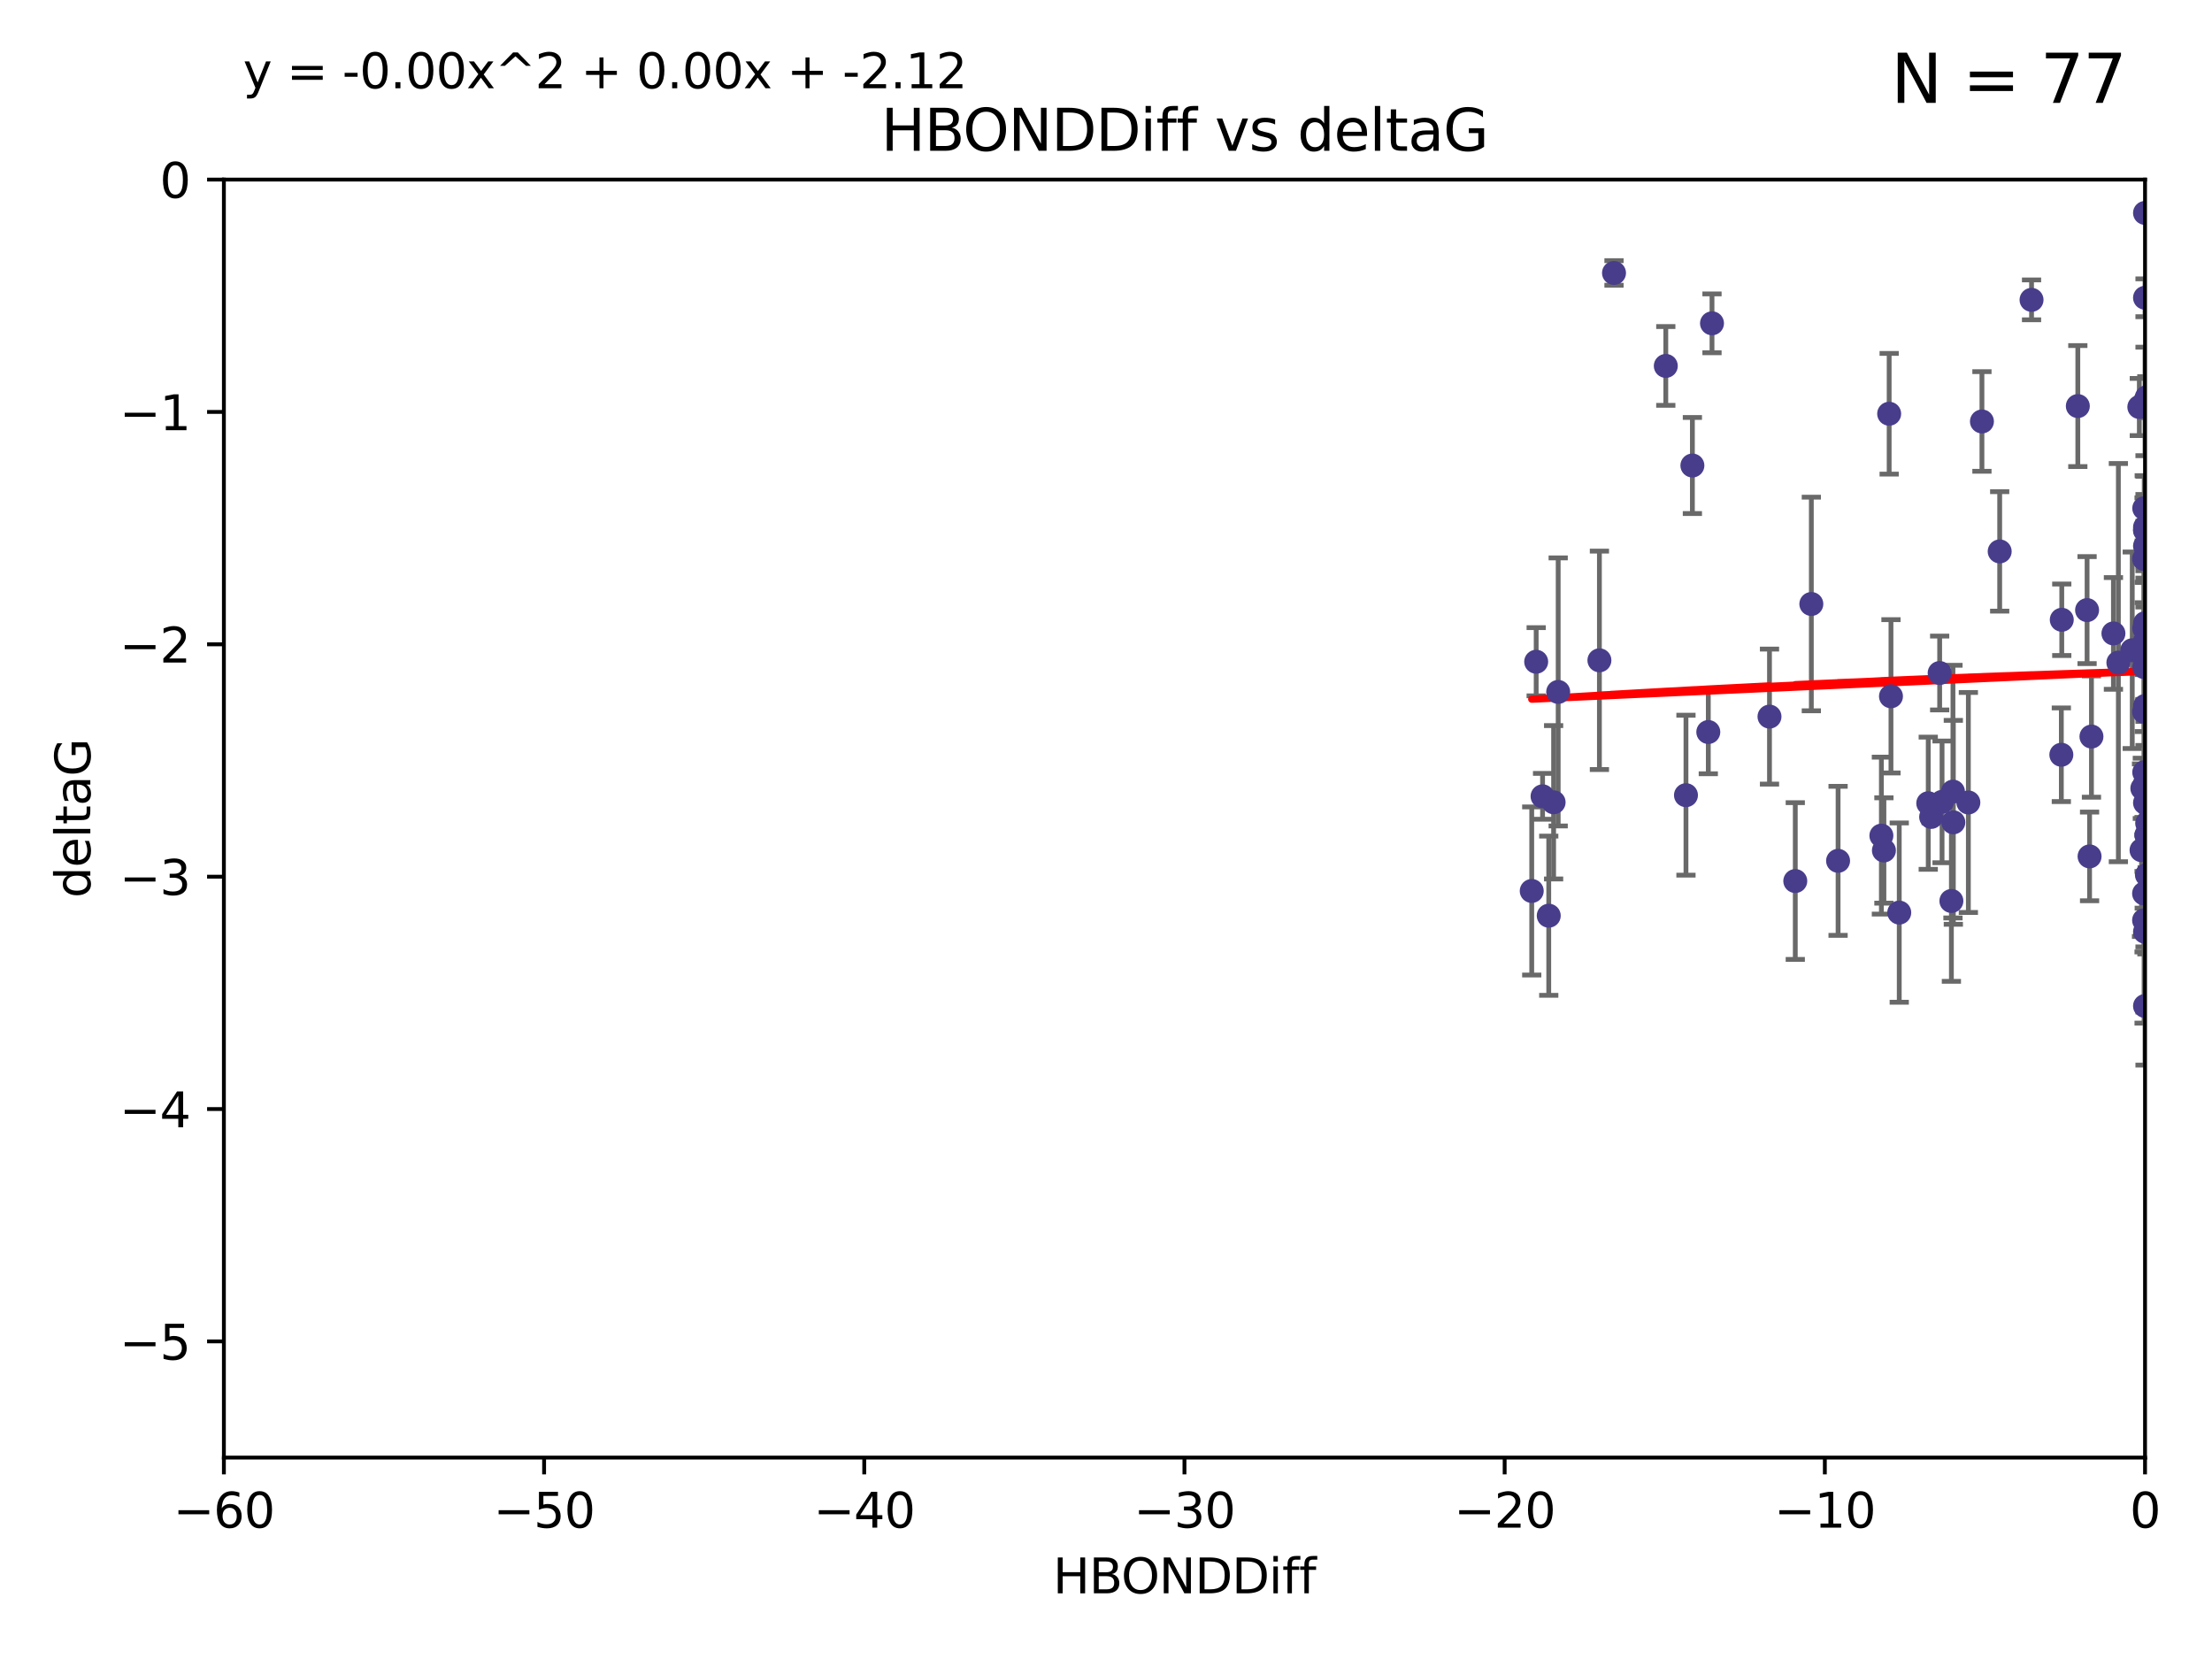 <?xml version="1.0" encoding="utf-8" standalone="no"?>
<!DOCTYPE svg PUBLIC "-//W3C//DTD SVG 1.1//EN"
  "http://www.w3.org/Graphics/SVG/1.1/DTD/svg11.dtd">
<svg xmlns:xlink="http://www.w3.org/1999/xlink" width="460.8pt" height="345.6pt" viewBox="0 0 460.8 345.6" xmlns="http://www.w3.org/2000/svg" version="1.1">
 <defs>
  <style type="text/css">*{stroke-linejoin: round; stroke-linecap: butt}</style>
 </defs>
 <g id="figure_1">
  <g id="patch_1">
   <path d="M 0 345.6 
L 460.8 345.6 
L 460.8 0 
L 0 0 
z
" style="fill: #ffffff"/>
  </g>
  <g id="axes_1">
   <g id="patch_2">
    <path d="M 46.64 303.64 
L 446.85 303.64 
L 446.85 37.411 
L 46.64 37.411 
z
" style="fill: #ffffff"/>
   </g>
   <g id="PathCollection_1">
    <defs>
     <path id="m1ea9c675ef" d="M 0 1.118 
C 0.297 1.118 0.581 1 0.791 0.791 
C 1 0.581 1.118 0.297 1.118 0 
C 1.118 -0.297 1 -0.581 0.791 -0.791 
C 0.581 -1 0.297 -1.118 0 -1.118 
C -0.297 -1.118 -0.581 -1 -0.791 -0.791 
C -1 -0.581 -1.118 -0.297 -1.118 0 
C -1.118 0.297 -1 0.581 -0.791 0.791 
C -0.581 1 -0.297 1.118 0 1.118 
z
" style="stroke: #483d8b"/>
    </defs>
    <g clip-path="url(#p59db79d37a)">
     <use xlink:href="#m1ea9c675ef" x="336.227" y="56.863" style="fill: #483d8b; stroke: #483d8b"/>
     <use xlink:href="#m1ea9c675ef" x="347.016" y="76.229" style="fill: #483d8b; stroke: #483d8b"/>
     <use xlink:href="#m1ea9c675ef" x="401.69" y="167.328" style="fill: #483d8b; stroke: #483d8b"/>
     <use xlink:href="#m1ea9c675ef" x="423.207" y="62.467" style="fill: #483d8b; stroke: #483d8b"/>
     <use xlink:href="#m1ea9c675ef" x="321.345" y="165.889" style="fill: #483d8b; stroke: #483d8b"/>
     <use xlink:href="#m1ea9c675ef" x="322.633" y="190.757" style="fill: #483d8b; stroke: #483d8b"/>
     <use xlink:href="#m1ea9c675ef" x="393.547" y="86.191" style="fill: #483d8b; stroke: #483d8b"/>
     <use xlink:href="#m1ea9c675ef" x="323.646" y="167.13" style="fill: #483d8b; stroke: #483d8b"/>
     <use xlink:href="#m1ea9c675ef" x="324.599" y="144.141" style="fill: #483d8b; stroke: #483d8b"/>
     <use xlink:href="#m1ea9c675ef" x="446.85" y="133.561" style="fill: #483d8b; stroke: #483d8b"/>
     <use xlink:href="#m1ea9c675ef" x="352.556" y="96.976" style="fill: #483d8b; stroke: #483d8b"/>
     <use xlink:href="#m1ea9c675ef" x="320.014" y="137.853" style="fill: #483d8b; stroke: #483d8b"/>
     <use xlink:href="#m1ea9c675ef" x="368.618" y="149.282" style="fill: #483d8b; stroke: #483d8b"/>
     <use xlink:href="#m1ea9c675ef" x="356.641" y="67.351" style="fill: #483d8b; stroke: #483d8b"/>
     <use xlink:href="#m1ea9c675ef" x="355.87" y="152.494" style="fill: #483d8b; stroke: #483d8b"/>
     <use xlink:href="#m1ea9c675ef" x="319.088" y="185.604" style="fill: #483d8b; stroke: #483d8b"/>
     <use xlink:href="#m1ea9c675ef" x="446.85" y="163.197" style="fill: #483d8b; stroke: #483d8b"/>
     <use xlink:href="#m1ea9c675ef" x="373.99" y="183.538" style="fill: #483d8b; stroke: #483d8b"/>
     <use xlink:href="#m1ea9c675ef" x="404.067" y="140.2" style="fill: #483d8b; stroke: #483d8b"/>
     <use xlink:href="#m1ea9c675ef" x="435.296" y="178.405" style="fill: #483d8b; stroke: #483d8b"/>
     <use xlink:href="#m1ea9c675ef" x="446.687" y="105.882" style="fill: #483d8b; stroke: #483d8b"/>
     <use xlink:href="#m1ea9c675ef" x="351.218" y="165.651" style="fill: #483d8b; stroke: #483d8b"/>
     <use xlink:href="#m1ea9c675ef" x="446.85" y="147.064" style="fill: #483d8b; stroke: #483d8b"/>
     <use xlink:href="#m1ea9c675ef" x="446.29" y="164.222" style="fill: #483d8b; stroke: #483d8b"/>
     <use xlink:href="#m1ea9c675ef" x="446.686" y="160.876" style="fill: #483d8b; stroke: #483d8b"/>
     <use xlink:href="#m1ea9c675ef" x="446.85" y="44.358" style="fill: #483d8b; stroke: #483d8b"/>
     <use xlink:href="#m1ea9c675ef" x="377.334" y="125.822" style="fill: #483d8b; stroke: #483d8b"/>
     <use xlink:href="#m1ea9c675ef" x="446.687" y="138.973" style="fill: #483d8b; stroke: #483d8b"/>
     <use xlink:href="#m1ea9c675ef" x="444.187" y="135.461" style="fill: #483d8b; stroke: #483d8b"/>
     <use xlink:href="#m1ea9c675ef" x="412.874" y="87.8" style="fill: #483d8b; stroke: #483d8b"/>
     <use xlink:href="#m1ea9c675ef" x="429.504" y="129.109" style="fill: #483d8b; stroke: #483d8b"/>
     <use xlink:href="#m1ea9c675ef" x="446.687" y="130.916" style="fill: #483d8b; stroke: #483d8b"/>
     <use xlink:href="#m1ea9c675ef" x="382.906" y="179.327" style="fill: #483d8b; stroke: #483d8b"/>
     <use xlink:href="#m1ea9c675ef" x="446.85" y="209.566" style="fill: #483d8b; stroke: #483d8b"/>
     <use xlink:href="#m1ea9c675ef" x="406.511" y="187.689" style="fill: #483d8b; stroke: #483d8b"/>
     <use xlink:href="#m1ea9c675ef" x="446.85" y="109.824" style="fill: #483d8b; stroke: #483d8b"/>
     <use xlink:href="#m1ea9c675ef" x="393.924" y="145.052" style="fill: #483d8b; stroke: #483d8b"/>
     <use xlink:href="#m1ea9c675ef" x="402.293" y="170.182" style="fill: #483d8b; stroke: #483d8b"/>
     <use xlink:href="#m1ea9c675ef" x="445.661" y="84.786" style="fill: #483d8b; stroke: #483d8b"/>
     <use xlink:href="#m1ea9c675ef" x="446.85" y="83.624" style="fill: #483d8b; stroke: #483d8b"/>
     <use xlink:href="#m1ea9c675ef" x="458.075" y="171.936" style="fill: #483d8b; stroke: #483d8b"/>
     <use xlink:href="#m1ea9c675ef" x="395.648" y="190.109" style="fill: #483d8b; stroke: #483d8b"/>
     <use xlink:href="#m1ea9c675ef" x="457.547" y="57.069" style="fill: #483d8b; stroke: #483d8b"/>
     <use xlink:href="#m1ea9c675ef" x="391.927" y="174.077" style="fill: #483d8b; stroke: #483d8b"/>
     <use xlink:href="#m1ea9c675ef" x="434.777" y="127.095" style="fill: #483d8b; stroke: #483d8b"/>
     <use xlink:href="#m1ea9c675ef" x="447.242" y="182.249" style="fill: #483d8b; stroke: #483d8b"/>
     <use xlink:href="#m1ea9c675ef" x="429.414" y="157.228" style="fill: #483d8b; stroke: #483d8b"/>
     <use xlink:href="#m1ea9c675ef" x="446.85" y="113.737" style="fill: #483d8b; stroke: #483d8b"/>
     <use xlink:href="#m1ea9c675ef" x="466.937" y="141.123" style="fill: #483d8b; stroke: #483d8b"/>
     <use xlink:href="#m1ea9c675ef" x="452.572" y="137.926" style="fill: #483d8b; stroke: #483d8b"/>
     <use xlink:href="#m1ea9c675ef" x="446.85" y="110.38" style="fill: #483d8b; stroke: #483d8b"/>
     <use xlink:href="#m1ea9c675ef" x="406.915" y="171.306" style="fill: #483d8b; stroke: #483d8b"/>
     <use xlink:href="#m1ea9c675ef" x="392.454" y="177.167" style="fill: #483d8b; stroke: #483d8b"/>
     <use xlink:href="#m1ea9c675ef" x="446.121" y="177.113" style="fill: #483d8b; stroke: #483d8b"/>
     <use xlink:href="#m1ea9c675ef" x="446.654" y="148.273" style="fill: #483d8b; stroke: #483d8b"/>
     <use xlink:href="#m1ea9c675ef" x="446.85" y="110.505" style="fill: #483d8b; stroke: #483d8b"/>
     <use xlink:href="#m1ea9c675ef" x="446.654" y="116.444" style="fill: #483d8b; stroke: #483d8b"/>
     <use xlink:href="#m1ea9c675ef" x="440.267" y="131.955" style="fill: #483d8b; stroke: #483d8b"/>
     <use xlink:href="#m1ea9c675ef" x="406.838" y="164.907" style="fill: #483d8b; stroke: #483d8b"/>
     <use xlink:href="#m1ea9c675ef" x="435.688" y="153.437" style="fill: #483d8b; stroke: #483d8b"/>
     <use xlink:href="#m1ea9c675ef" x="446.85" y="167.244" style="fill: #483d8b; stroke: #483d8b"/>
     <use xlink:href="#m1ea9c675ef" x="432.849" y="84.593" style="fill: #483d8b; stroke: #483d8b"/>
     <use xlink:href="#m1ea9c675ef" x="404.566" y="167.041" style="fill: #483d8b; stroke: #483d8b"/>
     <use xlink:href="#m1ea9c675ef" x="333.187" y="137.558" style="fill: #483d8b; stroke: #483d8b"/>
     <use xlink:href="#m1ea9c675ef" x="446.85" y="62.03" style="fill: #483d8b; stroke: #483d8b"/>
     <use xlink:href="#m1ea9c675ef" x="446.85" y="194.111" style="fill: #483d8b; stroke: #483d8b"/>
     <use xlink:href="#m1ea9c675ef" x="441.296" y="138.036" style="fill: #483d8b; stroke: #483d8b"/>
     <use xlink:href="#m1ea9c675ef" x="447.221" y="82.735" style="fill: #483d8b; stroke: #483d8b"/>
     <use xlink:href="#m1ea9c675ef" x="410.045" y="167.169" style="fill: #483d8b; stroke: #483d8b"/>
     <use xlink:href="#m1ea9c675ef" x="462.061" y="235.332" style="fill: #483d8b; stroke: #483d8b"/>
     <use xlink:href="#m1ea9c675ef" x="416.571" y="114.87" style="fill: #483d8b; stroke: #483d8b"/>
     <use xlink:href="#m1ea9c675ef" x="447.113" y="173.955" style="fill: #483d8b; stroke: #483d8b"/>
     <use xlink:href="#m1ea9c675ef" x="446.85" y="129.818" style="fill: #483d8b; stroke: #483d8b"/>
     <use xlink:href="#m1ea9c675ef" x="446.653" y="186.131" style="fill: #483d8b; stroke: #483d8b"/>
     <use xlink:href="#m1ea9c675ef" x="447.298" y="171.482" style="fill: #483d8b; stroke: #483d8b"/>
     <use xlink:href="#m1ea9c675ef" x="446.85" y="136.079" style="fill: #483d8b; stroke: #483d8b"/>
     <use xlink:href="#m1ea9c675ef" x="446.654" y="191.706" style="fill: #483d8b; stroke: #483d8b"/>
    </g>
   </g>
   <g id="matplotlib.axis_1">
    <g id="xtick_1">
     <g id="line2d_1">
      <defs>
       <path id="m4877371063" d="M 0 0 
L 0 3.5 
" style="stroke: #000000; stroke-width: 0.8"/>
      </defs>
      <g>
       <use xlink:href="#m4877371063" x="46.64" y="303.64" style="stroke: #000000; stroke-width: 0.8"/>
      </g>
     </g>
     <g id="text_1">
      <!-- −60 -->
      <g transform="translate(36.088 318.238)scale(0.1 -0.1)">
       <defs>
        <path id="DejaVuSans-2212" d="M 678 2272 
L 4684 2272 
L 4684 1741 
L 678 1741 
L 678 2272 
z
" transform="scale(0.016)"/>
        <path id="DejaVuSans-36" d="M 2113 2584 
Q 1688 2584 1439 2293 
Q 1191 2003 1191 1497 
Q 1191 994 1439 701 
Q 1688 409 2113 409 
Q 2538 409 2786 701 
Q 3034 994 3034 1497 
Q 3034 2003 2786 2293 
Q 2538 2584 2113 2584 
z
M 3366 4563 
L 3366 3988 
Q 3128 4100 2886 4159 
Q 2644 4219 2406 4219 
Q 1781 4219 1451 3797 
Q 1122 3375 1075 2522 
Q 1259 2794 1537 2939 
Q 1816 3084 2150 3084 
Q 2853 3084 3261 2657 
Q 3669 2231 3669 1497 
Q 3669 778 3244 343 
Q 2819 -91 2113 -91 
Q 1303 -91 875 529 
Q 447 1150 447 2328 
Q 447 3434 972 4092 
Q 1497 4750 2381 4750 
Q 2619 4750 2861 4703 
Q 3103 4656 3366 4563 
z
" transform="scale(0.016)"/>
        <path id="DejaVuSans-30" d="M 2034 4250 
Q 1547 4250 1301 3770 
Q 1056 3291 1056 2328 
Q 1056 1369 1301 889 
Q 1547 409 2034 409 
Q 2525 409 2770 889 
Q 3016 1369 3016 2328 
Q 3016 3291 2770 3770 
Q 2525 4250 2034 4250 
z
M 2034 4750 
Q 2819 4750 3233 4129 
Q 3647 3509 3647 2328 
Q 3647 1150 3233 529 
Q 2819 -91 2034 -91 
Q 1250 -91 836 529 
Q 422 1150 422 2328 
Q 422 3509 836 4129 
Q 1250 4750 2034 4750 
z
" transform="scale(0.016)"/>
       </defs>
       <use xlink:href="#DejaVuSans-2212"/>
       <use xlink:href="#DejaVuSans-36" x="83.789"/>
       <use xlink:href="#DejaVuSans-30" x="147.412"/>
      </g>
     </g>
    </g>
    <g id="xtick_2">
     <g id="line2d_2">
      <g>
       <use xlink:href="#m4877371063" x="113.342" y="303.64" style="stroke: #000000; stroke-width: 0.8"/>
      </g>
     </g>
     <g id="text_2">
      <!-- −50 -->
      <g transform="translate(102.789 318.238)scale(0.1 -0.1)">
       <defs>
        <path id="DejaVuSans-35" d="M 691 4666 
L 3169 4666 
L 3169 4134 
L 1269 4134 
L 1269 2991 
Q 1406 3038 1543 3061 
Q 1681 3084 1819 3084 
Q 2600 3084 3056 2656 
Q 3513 2228 3513 1497 
Q 3513 744 3044 326 
Q 2575 -91 1722 -91 
Q 1428 -91 1123 -41 
Q 819 9 494 109 
L 494 744 
Q 775 591 1075 516 
Q 1375 441 1709 441 
Q 2250 441 2565 725 
Q 2881 1009 2881 1497 
Q 2881 1984 2565 2268 
Q 2250 2553 1709 2553 
Q 1456 2553 1204 2497 
Q 953 2441 691 2322 
L 691 4666 
z
" transform="scale(0.016)"/>
       </defs>
       <use xlink:href="#DejaVuSans-2212"/>
       <use xlink:href="#DejaVuSans-35" x="83.789"/>
       <use xlink:href="#DejaVuSans-30" x="147.412"/>
      </g>
     </g>
    </g>
    <g id="xtick_3">
     <g id="line2d_3">
      <g>
       <use xlink:href="#m4877371063" x="180.043" y="303.64" style="stroke: #000000; stroke-width: 0.8"/>
      </g>
     </g>
     <g id="text_3">
      <!-- −40 -->
      <g transform="translate(169.491 318.238)scale(0.1 -0.1)">
       <defs>
        <path id="DejaVuSans-34" d="M 2419 4116 
L 825 1625 
L 2419 1625 
L 2419 4116 
z
M 2253 4666 
L 3047 4666 
L 3047 1625 
L 3713 1625 
L 3713 1100 
L 3047 1100 
L 3047 0 
L 2419 0 
L 2419 1100 
L 313 1100 
L 313 1709 
L 2253 4666 
z
" transform="scale(0.016)"/>
       </defs>
       <use xlink:href="#DejaVuSans-2212"/>
       <use xlink:href="#DejaVuSans-34" x="83.789"/>
       <use xlink:href="#DejaVuSans-30" x="147.412"/>
      </g>
     </g>
    </g>
    <g id="xtick_4">
     <g id="line2d_4">
      <g>
       <use xlink:href="#m4877371063" x="246.745" y="303.64" style="stroke: #000000; stroke-width: 0.8"/>
      </g>
     </g>
     <g id="text_4">
      <!-- −30 -->
      <g transform="translate(236.193 318.238)scale(0.1 -0.1)">
       <defs>
        <path id="DejaVuSans-33" d="M 2597 2516 
Q 3050 2419 3304 2112 
Q 3559 1806 3559 1356 
Q 3559 666 3084 287 
Q 2609 -91 1734 -91 
Q 1441 -91 1130 -33 
Q 819 25 488 141 
L 488 750 
Q 750 597 1062 519 
Q 1375 441 1716 441 
Q 2309 441 2620 675 
Q 2931 909 2931 1356 
Q 2931 1769 2642 2001 
Q 2353 2234 1838 2234 
L 1294 2234 
L 1294 2753 
L 1863 2753 
Q 2328 2753 2575 2939 
Q 2822 3125 2822 3475 
Q 2822 3834 2567 4026 
Q 2313 4219 1838 4219 
Q 1578 4219 1281 4162 
Q 984 4106 628 3988 
L 628 4550 
Q 988 4650 1302 4700 
Q 1616 4750 1894 4750 
Q 2613 4750 3031 4423 
Q 3450 4097 3450 3541 
Q 3450 3153 3228 2886 
Q 3006 2619 2597 2516 
z
" transform="scale(0.016)"/>
       </defs>
       <use xlink:href="#DejaVuSans-2212"/>
       <use xlink:href="#DejaVuSans-33" x="83.789"/>
       <use xlink:href="#DejaVuSans-30" x="147.412"/>
      </g>
     </g>
    </g>
    <g id="xtick_5">
     <g id="line2d_5">
      <g>
       <use xlink:href="#m4877371063" x="313.447" y="303.64" style="stroke: #000000; stroke-width: 0.8"/>
      </g>
     </g>
     <g id="text_5">
      <!-- −20 -->
      <g transform="translate(302.894 318.238)scale(0.1 -0.1)">
       <defs>
        <path id="DejaVuSans-32" d="M 1228 531 
L 3431 531 
L 3431 0 
L 469 0 
L 469 531 
Q 828 903 1448 1529 
Q 2069 2156 2228 2338 
Q 2531 2678 2651 2914 
Q 2772 3150 2772 3378 
Q 2772 3750 2511 3984 
Q 2250 4219 1831 4219 
Q 1534 4219 1204 4116 
Q 875 4013 500 3803 
L 500 4441 
Q 881 4594 1212 4672 
Q 1544 4750 1819 4750 
Q 2544 4750 2975 4387 
Q 3406 4025 3406 3419 
Q 3406 3131 3298 2873 
Q 3191 2616 2906 2266 
Q 2828 2175 2409 1742 
Q 1991 1309 1228 531 
z
" transform="scale(0.016)"/>
       </defs>
       <use xlink:href="#DejaVuSans-2212"/>
       <use xlink:href="#DejaVuSans-32" x="83.789"/>
       <use xlink:href="#DejaVuSans-30" x="147.412"/>
      </g>
     </g>
    </g>
    <g id="xtick_6">
     <g id="line2d_6">
      <g>
       <use xlink:href="#m4877371063" x="380.148" y="303.64" style="stroke: #000000; stroke-width: 0.8"/>
      </g>
     </g>
     <g id="text_6">
      <!-- −10 -->
      <g transform="translate(369.596 318.238)scale(0.1 -0.1)">
       <defs>
        <path id="DejaVuSans-31" d="M 794 531 
L 1825 531 
L 1825 4091 
L 703 3866 
L 703 4441 
L 1819 4666 
L 2450 4666 
L 2450 531 
L 3481 531 
L 3481 0 
L 794 0 
L 794 531 
z
" transform="scale(0.016)"/>
       </defs>
       <use xlink:href="#DejaVuSans-2212"/>
       <use xlink:href="#DejaVuSans-31" x="83.789"/>
       <use xlink:href="#DejaVuSans-30" x="147.412"/>
      </g>
     </g>
    </g>
    <g id="xtick_7">
     <g id="line2d_7">
      <g>
       <use xlink:href="#m4877371063" x="446.85" y="303.64" style="stroke: #000000; stroke-width: 0.8"/>
      </g>
     </g>
     <g id="text_7">
      <!-- 0 -->
      <g transform="translate(443.669 318.238)scale(0.1 -0.1)">
       <use xlink:href="#DejaVuSans-30"/>
      </g>
     </g>
    </g>
    <g id="text_8">
     <!-- HBONDDiff -->
     <g transform="translate(219.356 331.917)scale(0.1 -0.1)">
      <defs>
       <path id="DejaVuSans-48" d="M 628 4666 
L 1259 4666 
L 1259 2753 
L 3553 2753 
L 3553 4666 
L 4184 4666 
L 4184 0 
L 3553 0 
L 3553 2222 
L 1259 2222 
L 1259 0 
L 628 0 
L 628 4666 
z
" transform="scale(0.016)"/>
       <path id="DejaVuSans-42" d="M 1259 2228 
L 1259 519 
L 2272 519 
Q 2781 519 3026 730 
Q 3272 941 3272 1375 
Q 3272 1813 3026 2020 
Q 2781 2228 2272 2228 
L 1259 2228 
z
M 1259 4147 
L 1259 2741 
L 2194 2741 
Q 2656 2741 2882 2914 
Q 3109 3088 3109 3444 
Q 3109 3797 2882 3972 
Q 2656 4147 2194 4147 
L 1259 4147 
z
M 628 4666 
L 2241 4666 
Q 2963 4666 3353 4366 
Q 3744 4066 3744 3513 
Q 3744 3084 3544 2831 
Q 3344 2578 2956 2516 
Q 3422 2416 3680 2098 
Q 3938 1781 3938 1306 
Q 3938 681 3513 340 
Q 3088 0 2303 0 
L 628 0 
L 628 4666 
z
" transform="scale(0.016)"/>
       <path id="DejaVuSans-4f" d="M 2522 4238 
Q 1834 4238 1429 3725 
Q 1025 3213 1025 2328 
Q 1025 1447 1429 934 
Q 1834 422 2522 422 
Q 3209 422 3611 934 
Q 4013 1447 4013 2328 
Q 4013 3213 3611 3725 
Q 3209 4238 2522 4238 
z
M 2522 4750 
Q 3503 4750 4090 4092 
Q 4678 3434 4678 2328 
Q 4678 1225 4090 567 
Q 3503 -91 2522 -91 
Q 1538 -91 948 565 
Q 359 1222 359 2328 
Q 359 3434 948 4092 
Q 1538 4750 2522 4750 
z
" transform="scale(0.016)"/>
       <path id="DejaVuSans-4e" d="M 628 4666 
L 1478 4666 
L 3547 763 
L 3547 4666 
L 4159 4666 
L 4159 0 
L 3309 0 
L 1241 3903 
L 1241 0 
L 628 0 
L 628 4666 
z
" transform="scale(0.016)"/>
       <path id="DejaVuSans-44" d="M 1259 4147 
L 1259 519 
L 2022 519 
Q 2988 519 3436 956 
Q 3884 1394 3884 2338 
Q 3884 3275 3436 3711 
Q 2988 4147 2022 4147 
L 1259 4147 
z
M 628 4666 
L 1925 4666 
Q 3281 4666 3915 4102 
Q 4550 3538 4550 2338 
Q 4550 1131 3912 565 
Q 3275 0 1925 0 
L 628 0 
L 628 4666 
z
" transform="scale(0.016)"/>
       <path id="DejaVuSans-69" d="M 603 3500 
L 1178 3500 
L 1178 0 
L 603 0 
L 603 3500 
z
M 603 4863 
L 1178 4863 
L 1178 4134 
L 603 4134 
L 603 4863 
z
" transform="scale(0.016)"/>
       <path id="DejaVuSans-66" d="M 2375 4863 
L 2375 4384 
L 1825 4384 
Q 1516 4384 1395 4259 
Q 1275 4134 1275 3809 
L 1275 3500 
L 2222 3500 
L 2222 3053 
L 1275 3053 
L 1275 0 
L 697 0 
L 697 3053 
L 147 3053 
L 147 3500 
L 697 3500 
L 697 3744 
Q 697 4328 969 4595 
Q 1241 4863 1831 4863 
L 2375 4863 
z
" transform="scale(0.016)"/>
      </defs>
      <use xlink:href="#DejaVuSans-48"/>
      <use xlink:href="#DejaVuSans-42" x="75.195"/>
      <use xlink:href="#DejaVuSans-4f" x="142.049"/>
      <use xlink:href="#DejaVuSans-4e" x="220.76"/>
      <use xlink:href="#DejaVuSans-44" x="295.564"/>
      <use xlink:href="#DejaVuSans-44" x="372.566"/>
      <use xlink:href="#DejaVuSans-69" x="449.568"/>
      <use xlink:href="#DejaVuSans-66" x="477.352"/>
      <use xlink:href="#DejaVuSans-66" x="512.557"/>
     </g>
    </g>
   </g>
   <g id="matplotlib.axis_2">
    <g id="ytick_1">
     <g id="line2d_8">
      <defs>
       <path id="m6e72fc9743" d="M 0 0 
L -3.5 0 
" style="stroke: #000000; stroke-width: 0.8"/>
      </defs>
      <g>
       <use xlink:href="#m6e72fc9743" x="46.64" y="279.437" style="stroke: #000000; stroke-width: 0.8"/>
      </g>
     </g>
     <g id="text_9">
      <!-- −5 -->
      <g transform="translate(24.898 283.237)scale(0.1 -0.1)">
       <use xlink:href="#DejaVuSans-2212"/>
       <use xlink:href="#DejaVuSans-35" x="83.789"/>
      </g>
     </g>
    </g>
    <g id="ytick_2">
     <g id="line2d_9">
      <g>
       <use xlink:href="#m6e72fc9743" x="46.64" y="231.032" style="stroke: #000000; stroke-width: 0.8"/>
      </g>
     </g>
     <g id="text_10">
      <!-- −4 -->
      <g transform="translate(24.898 234.831)scale(0.1 -0.1)">
       <use xlink:href="#DejaVuSans-2212"/>
       <use xlink:href="#DejaVuSans-34" x="83.789"/>
      </g>
     </g>
    </g>
    <g id="ytick_3">
     <g id="line2d_10">
      <g>
       <use xlink:href="#m6e72fc9743" x="46.64" y="182.627" style="stroke: #000000; stroke-width: 0.8"/>
      </g>
     </g>
     <g id="text_11">
      <!-- −3 -->
      <g transform="translate(24.898 186.426)scale(0.1 -0.1)">
       <use xlink:href="#DejaVuSans-2212"/>
       <use xlink:href="#DejaVuSans-33" x="83.789"/>
      </g>
     </g>
    </g>
    <g id="ytick_4">
     <g id="line2d_11">
      <g>
       <use xlink:href="#m6e72fc9743" x="46.64" y="134.222" style="stroke: #000000; stroke-width: 0.8"/>
      </g>
     </g>
     <g id="text_12">
      <!-- −2 -->
      <g transform="translate(24.898 138.021)scale(0.1 -0.1)">
       <use xlink:href="#DejaVuSans-2212"/>
       <use xlink:href="#DejaVuSans-32" x="83.789"/>
      </g>
     </g>
    </g>
    <g id="ytick_5">
     <g id="line2d_12">
      <g>
       <use xlink:href="#m6e72fc9743" x="46.64" y="85.816" style="stroke: #000000; stroke-width: 0.8"/>
      </g>
     </g>
     <g id="text_13">
      <!-- −1 -->
      <g transform="translate(24.898 89.616)scale(0.1 -0.1)">
       <use xlink:href="#DejaVuSans-2212"/>
       <use xlink:href="#DejaVuSans-31" x="83.789"/>
      </g>
     </g>
    </g>
    <g id="ytick_6">
     <g id="line2d_13">
      <g>
       <use xlink:href="#m6e72fc9743" x="46.64" y="37.411" style="stroke: #000000; stroke-width: 0.8"/>
      </g>
     </g>
     <g id="text_14">
      <!-- 0 -->
      <g transform="translate(33.278 41.21)scale(0.1 -0.1)">
       <use xlink:href="#DejaVuSans-30"/>
      </g>
     </g>
    </g>
    <g id="text_15">
     <!-- deltaG -->
     <g transform="translate(18.818 187.064)rotate(-90)scale(0.1 -0.1)">
      <defs>
       <path id="DejaVuSans-64" d="M 2906 2969 
L 2906 4863 
L 3481 4863 
L 3481 0 
L 2906 0 
L 2906 525 
Q 2725 213 2448 61 
Q 2172 -91 1784 -91 
Q 1150 -91 751 415 
Q 353 922 353 1747 
Q 353 2572 751 3078 
Q 1150 3584 1784 3584 
Q 2172 3584 2448 3432 
Q 2725 3281 2906 2969 
z
M 947 1747 
Q 947 1113 1208 752 
Q 1469 391 1925 391 
Q 2381 391 2643 752 
Q 2906 1113 2906 1747 
Q 2906 2381 2643 2742 
Q 2381 3103 1925 3103 
Q 1469 3103 1208 2742 
Q 947 2381 947 1747 
z
" transform="scale(0.016)"/>
       <path id="DejaVuSans-65" d="M 3597 1894 
L 3597 1613 
L 953 1613 
Q 991 1019 1311 708 
Q 1631 397 2203 397 
Q 2534 397 2845 478 
Q 3156 559 3463 722 
L 3463 178 
Q 3153 47 2828 -22 
Q 2503 -91 2169 -91 
Q 1331 -91 842 396 
Q 353 884 353 1716 
Q 353 2575 817 3079 
Q 1281 3584 2069 3584 
Q 2775 3584 3186 3129 
Q 3597 2675 3597 1894 
z
M 3022 2063 
Q 3016 2534 2758 2815 
Q 2500 3097 2075 3097 
Q 1594 3097 1305 2825 
Q 1016 2553 972 2059 
L 3022 2063 
z
" transform="scale(0.016)"/>
       <path id="DejaVuSans-6c" d="M 603 4863 
L 1178 4863 
L 1178 0 
L 603 0 
L 603 4863 
z
" transform="scale(0.016)"/>
       <path id="DejaVuSans-74" d="M 1172 4494 
L 1172 3500 
L 2356 3500 
L 2356 3053 
L 1172 3053 
L 1172 1153 
Q 1172 725 1289 603 
Q 1406 481 1766 481 
L 2356 481 
L 2356 0 
L 1766 0 
Q 1100 0 847 248 
Q 594 497 594 1153 
L 594 3053 
L 172 3053 
L 172 3500 
L 594 3500 
L 594 4494 
L 1172 4494 
z
" transform="scale(0.016)"/>
       <path id="DejaVuSans-61" d="M 2194 1759 
Q 1497 1759 1228 1600 
Q 959 1441 959 1056 
Q 959 750 1161 570 
Q 1363 391 1709 391 
Q 2188 391 2477 730 
Q 2766 1069 2766 1631 
L 2766 1759 
L 2194 1759 
z
M 3341 1997 
L 3341 0 
L 2766 0 
L 2766 531 
Q 2569 213 2275 61 
Q 1981 -91 1556 -91 
Q 1019 -91 701 211 
Q 384 513 384 1019 
Q 384 1609 779 1909 
Q 1175 2209 1959 2209 
L 2766 2209 
L 2766 2266 
Q 2766 2663 2505 2880 
Q 2244 3097 1772 3097 
Q 1472 3097 1187 3025 
Q 903 2953 641 2809 
L 641 3341 
Q 956 3463 1253 3523 
Q 1550 3584 1831 3584 
Q 2591 3584 2966 3190 
Q 3341 2797 3341 1997 
z
" transform="scale(0.016)"/>
       <path id="DejaVuSans-47" d="M 3809 666 
L 3809 1919 
L 2778 1919 
L 2778 2438 
L 4434 2438 
L 4434 434 
Q 4069 175 3628 42 
Q 3188 -91 2688 -91 
Q 1594 -91 976 548 
Q 359 1188 359 2328 
Q 359 3472 976 4111 
Q 1594 4750 2688 4750 
Q 3144 4750 3555 4637 
Q 3966 4525 4313 4306 
L 4313 3634 
Q 3963 3931 3569 4081 
Q 3175 4231 2741 4231 
Q 1884 4231 1454 3753 
Q 1025 3275 1025 2328 
Q 1025 1384 1454 906 
Q 1884 428 2741 428 
Q 3075 428 3337 486 
Q 3600 544 3809 666 
z
" transform="scale(0.016)"/>
      </defs>
      <use xlink:href="#DejaVuSans-64"/>
      <use xlink:href="#DejaVuSans-65" x="63.477"/>
      <use xlink:href="#DejaVuSans-6c" x="125"/>
      <use xlink:href="#DejaVuSans-74" x="152.783"/>
      <use xlink:href="#DejaVuSans-61" x="191.992"/>
      <use xlink:href="#DejaVuSans-47" x="253.271"/>
     </g>
    </g>
   </g>
   <g id="LineCollection_1">
    <path d="M 336.227 59.425 
L 336.227 54.301 
" clip-path="url(#p59db79d37a)" style="fill: none; stroke: #696969"/>
    <path d="M 347.016 84.434 
L 347.016 68.025 
" clip-path="url(#p59db79d37a)" style="fill: none; stroke: #696969"/>
    <path d="M 401.69 181.097 
L 401.69 153.559 
" clip-path="url(#p59db79d37a)" style="fill: none; stroke: #696969"/>
    <path d="M 423.207 66.62 
L 423.207 58.314 
" clip-path="url(#p59db79d37a)" style="fill: none; stroke: #696969"/>
    <path d="M 321.345 170.664 
L 321.345 161.114 
" clip-path="url(#p59db79d37a)" style="fill: none; stroke: #696969"/>
    <path d="M 322.633 207.339 
L 322.633 174.174 
" clip-path="url(#p59db79d37a)" style="fill: none; stroke: #696969"/>
    <path d="M 393.547 98.762 
L 393.547 73.621 
" clip-path="url(#p59db79d37a)" style="fill: none; stroke: #696969"/>
    <path d="M 323.646 183.104 
L 323.646 151.156 
" clip-path="url(#p59db79d37a)" style="fill: none; stroke: #696969"/>
    <path d="M 324.599 172.062 
L 324.599 116.219 
" clip-path="url(#p59db79d37a)" style="fill: none; stroke: #696969"/>
    <path d="M 446.85 145.8 
L 446.85 121.323 
" clip-path="url(#p59db79d37a)" style="fill: none; stroke: #696969"/>
    <path d="M 352.556 106.98 
L 352.556 86.972 
" clip-path="url(#p59db79d37a)" style="fill: none; stroke: #696969"/>
    <path d="M 320.014 144.959 
L 320.014 130.747 
" clip-path="url(#p59db79d37a)" style="fill: none; stroke: #696969"/>
    <path d="M 368.618 163.345 
L 368.618 135.219 
" clip-path="url(#p59db79d37a)" style="fill: none; stroke: #696969"/>
    <path d="M 356.641 73.481 
L 356.641 61.221 
" clip-path="url(#p59db79d37a)" style="fill: none; stroke: #696969"/>
    <path d="M 355.87 161.191 
L 355.87 143.798 
" clip-path="url(#p59db79d37a)" style="fill: none; stroke: #696969"/>
    <path d="M 319.088 203.116 
L 319.088 168.091 
" clip-path="url(#p59db79d37a)" style="fill: none; stroke: #696969"/>
    <path d="M 446.85 178.382 
L 446.85 148.012 
" clip-path="url(#p59db79d37a)" style="fill: none; stroke: #696969"/>
    <path d="M 373.99 199.865 
L 373.99 167.21 
" clip-path="url(#p59db79d37a)" style="fill: none; stroke: #696969"/>
    <path d="M 404.067 147.893 
L 404.067 132.506 
" clip-path="url(#p59db79d37a)" style="fill: none; stroke: #696969"/>
    <path d="M 435.296 187.64 
L 435.296 169.169 
" clip-path="url(#p59db79d37a)" style="fill: none; stroke: #696969"/>
    <path d="M 446.687 112.676 
L 446.687 99.089 
" clip-path="url(#p59db79d37a)" style="fill: none; stroke: #696969"/>
    <path d="M 351.218 182.311 
L 351.218 148.991 
" clip-path="url(#p59db79d37a)" style="fill: none; stroke: #696969"/>
    <path d="M 446.85 155.287 
L 446.85 138.841 
" clip-path="url(#p59db79d37a)" style="fill: none; stroke: #696969"/>
    <path d="M 446.29 170.502 
L 446.29 157.942 
" clip-path="url(#p59db79d37a)" style="fill: none; stroke: #696969"/>
    <path d="M 446.686 189.187 
L 446.686 132.564 
" clip-path="url(#p59db79d37a)" style="fill: none; stroke: #696969"/>
    <path d="M 446.85 44.732 
L 446.85 43.985 
" clip-path="url(#p59db79d37a)" style="fill: none; stroke: #696969"/>
    <path d="M 377.334 148.071 
L 377.334 103.573 
" clip-path="url(#p59db79d37a)" style="fill: none; stroke: #696969"/>
    <path d="M 446.687 152.396 
L 446.687 125.549 
" clip-path="url(#p59db79d37a)" style="fill: none; stroke: #696969"/>
    <path d="M 444.187 155.931 
L 444.187 114.991 
" clip-path="url(#p59db79d37a)" style="fill: none; stroke: #696969"/>
    <path d="M 412.874 98.176 
L 412.874 77.423 
" clip-path="url(#p59db79d37a)" style="fill: none; stroke: #696969"/>
    <path d="M 429.504 136.555 
L 429.504 121.664 
" clip-path="url(#p59db79d37a)" style="fill: none; stroke: #696969"/>
    <path d="M 446.687 140.525 
L 446.687 121.306 
" clip-path="url(#p59db79d37a)" style="fill: none; stroke: #696969"/>
    <path d="M 382.906 194.851 
L 382.906 163.803 
" clip-path="url(#p59db79d37a)" style="fill: none; stroke: #696969"/>
    <path d="M 446.85 221.877 
L 446.85 197.255 
" clip-path="url(#p59db79d37a)" style="fill: none; stroke: #696969"/>
    <path d="M 406.511 204.425 
L 406.511 170.953 
" clip-path="url(#p59db79d37a)" style="fill: none; stroke: #696969"/>
    <path d="M 446.85 120.431 
L 446.85 99.216 
" clip-path="url(#p59db79d37a)" style="fill: none; stroke: #696969"/>
    <path d="M 393.924 161.02 
L 393.924 129.084 
" clip-path="url(#p59db79d37a)" style="fill: none; stroke: #696969"/>
    <path d="M 402.293 171.402 
L 402.293 168.961 
" clip-path="url(#p59db79d37a)" style="fill: none; stroke: #696969"/>
    <path d="M 445.661 90.74 
L 445.661 78.833 
" clip-path="url(#p59db79d37a)" style="fill: none; stroke: #696969"/>
    <path d="M 446.85 94.924 
L 446.85 72.325 
" clip-path="url(#p59db79d37a)" style="fill: none; stroke: #696969"/>
    <path d="M 458.075 178.428 
L 458.075 165.444 
" clip-path="url(#p59db79d37a)" style="fill: none; stroke: #696969"/>
    <path d="M 395.648 208.785 
L 395.648 171.432 
" clip-path="url(#p59db79d37a)" style="fill: none; stroke: #696969"/>
    <path d="M 457.547 60.545 
L 457.547 53.593 
" clip-path="url(#p59db79d37a)" style="fill: none; stroke: #696969"/>
    <path d="M 391.927 190.423 
L 391.927 157.73 
" clip-path="url(#p59db79d37a)" style="fill: none; stroke: #696969"/>
    <path d="M 434.777 138.239 
L 434.777 115.951 
" clip-path="url(#p59db79d37a)" style="fill: none; stroke: #696969"/>
    <path d="M 447.242 198.726 
L 447.242 165.772 
" clip-path="url(#p59db79d37a)" style="fill: none; stroke: #696969"/>
    <path d="M 429.414 166.981 
L 429.414 147.475 
" clip-path="url(#p59db79d37a)" style="fill: none; stroke: #696969"/>
    <path d="M 446.85 118.889 
L 446.85 108.584 
" clip-path="url(#p59db79d37a)" style="fill: none; stroke: #696969"/>
    <path clip-path="url(#p59db79d37a)" style="fill: none; stroke: #696969"/>
    <path d="M 452.572 158.034 
L 452.572 117.817 
" clip-path="url(#p59db79d37a)" style="fill: none; stroke: #696969"/>
    <path d="M 446.85 114.338 
L 446.85 106.422 
" clip-path="url(#p59db79d37a)" style="fill: none; stroke: #696969"/>
    <path d="M 406.915 192.549 
L 406.915 150.063 
" clip-path="url(#p59db79d37a)" style="fill: none; stroke: #696969"/>
    <path d="M 392.454 188.14 
L 392.454 166.193 
" clip-path="url(#p59db79d37a)" style="fill: none; stroke: #696969"/>
    <path d="M 446.121 195.084 
L 446.121 159.141 
" clip-path="url(#p59db79d37a)" style="fill: none; stroke: #696969"/>
    <path d="M 446.654 181.534 
L 446.654 115.013 
" clip-path="url(#p59db79d37a)" style="fill: none; stroke: #696969"/>
    <path d="M 446.85 117.997 
L 446.85 103.012 
" clip-path="url(#p59db79d37a)" style="fill: none; stroke: #696969"/>
    <path d="M 446.654 129.178 
L 446.654 103.709 
" clip-path="url(#p59db79d37a)" style="fill: none; stroke: #696969"/>
    <path d="M 440.267 143.593 
L 440.267 120.318 
" clip-path="url(#p59db79d37a)" style="fill: none; stroke: #696969"/>
    <path d="M 406.838 191.225 
L 406.838 138.59 
" clip-path="url(#p59db79d37a)" style="fill: none; stroke: #696969"/>
    <path d="M 435.688 166.073 
L 435.688 140.801 
" clip-path="url(#p59db79d37a)" style="fill: none; stroke: #696969"/>
    <path d="M 446.85 174.3 
L 446.85 160.189 
" clip-path="url(#p59db79d37a)" style="fill: none; stroke: #696969"/>
    <path d="M 432.849 97.196 
L 432.849 71.99 
" clip-path="url(#p59db79d37a)" style="fill: none; stroke: #696969"/>
    <path d="M 404.566 179.716 
L 404.566 154.366 
" clip-path="url(#p59db79d37a)" style="fill: none; stroke: #696969"/>
    <path d="M 333.187 160.308 
L 333.187 114.808 
" clip-path="url(#p59db79d37a)" style="fill: none; stroke: #696969"/>
    <path d="M 446.85 65.973 
L 446.85 58.088 
" clip-path="url(#p59db79d37a)" style="fill: none; stroke: #696969"/>
    <path d="M 446.85 210.819 
L 446.85 177.403 
" clip-path="url(#p59db79d37a)" style="fill: none; stroke: #696969"/>
    <path d="M 441.296 179.513 
L 441.296 96.56 
" clip-path="url(#p59db79d37a)" style="fill: none; stroke: #696969"/>
    <path d="M 447.221 87.009 
L 447.221 78.461 
" clip-path="url(#p59db79d37a)" style="fill: none; stroke: #696969"/>
    <path d="M 410.045 190.084 
L 410.045 144.254 
" clip-path="url(#p59db79d37a)" style="fill: none; stroke: #696969"/>
    <path clip-path="url(#p59db79d37a)" style="fill: none; stroke: #696969"/>
    <path d="M 416.571 127.312 
L 416.571 102.429 
" clip-path="url(#p59db79d37a)" style="fill: none; stroke: #696969"/>
    <path d="M 447.113 185.196 
L 447.113 162.715 
" clip-path="url(#p59db79d37a)" style="fill: none; stroke: #696969"/>
    <path d="M 446.85 150.283 
L 446.85 109.353 
" clip-path="url(#p59db79d37a)" style="fill: none; stroke: #696969"/>
    <path d="M 446.653 198.303 
L 446.653 173.958 
" clip-path="url(#p59db79d37a)" style="fill: none; stroke: #696969"/>
    <path d="M 447.298 180.757 
L 447.298 162.207 
" clip-path="url(#p59db79d37a)" style="fill: none; stroke: #696969"/>
    <path d="M 446.85 145.705 
L 446.85 126.453 
" clip-path="url(#p59db79d37a)" style="fill: none; stroke: #696969"/>
    <path d="M 446.654 213.134 
L 446.654 170.278 
" clip-path="url(#p59db79d37a)" style="fill: none; stroke: #696969"/>
   </g>
   <g id="line2d_14">
    <defs>
     <path id="m7422d1f551" d="M 2 0 
L -2 -0 
" style="stroke: #696969"/>
    </defs>
    <g clip-path="url(#p59db79d37a)">
     <use xlink:href="#m7422d1f551" x="336.227" y="59.425" style="fill: #696969; stroke: #696969"/>
     <use xlink:href="#m7422d1f551" x="347.016" y="84.434" style="fill: #696969; stroke: #696969"/>
     <use xlink:href="#m7422d1f551" x="401.69" y="181.097" style="fill: #696969; stroke: #696969"/>
     <use xlink:href="#m7422d1f551" x="423.207" y="66.62" style="fill: #696969; stroke: #696969"/>
     <use xlink:href="#m7422d1f551" x="321.345" y="170.664" style="fill: #696969; stroke: #696969"/>
     <use xlink:href="#m7422d1f551" x="322.633" y="207.339" style="fill: #696969; stroke: #696969"/>
     <use xlink:href="#m7422d1f551" x="393.547" y="98.762" style="fill: #696969; stroke: #696969"/>
     <use xlink:href="#m7422d1f551" x="323.646" y="183.104" style="fill: #696969; stroke: #696969"/>
     <use xlink:href="#m7422d1f551" x="324.599" y="172.062" style="fill: #696969; stroke: #696969"/>
     <use xlink:href="#m7422d1f551" x="446.85" y="145.8" style="fill: #696969; stroke: #696969"/>
     <use xlink:href="#m7422d1f551" x="352.556" y="106.98" style="fill: #696969; stroke: #696969"/>
     <use xlink:href="#m7422d1f551" x="320.014" y="144.959" style="fill: #696969; stroke: #696969"/>
     <use xlink:href="#m7422d1f551" x="368.618" y="163.345" style="fill: #696969; stroke: #696969"/>
     <use xlink:href="#m7422d1f551" x="356.641" y="73.481" style="fill: #696969; stroke: #696969"/>
     <use xlink:href="#m7422d1f551" x="355.87" y="161.191" style="fill: #696969; stroke: #696969"/>
     <use xlink:href="#m7422d1f551" x="319.088" y="203.116" style="fill: #696969; stroke: #696969"/>
     <use xlink:href="#m7422d1f551" x="446.85" y="178.382" style="fill: #696969; stroke: #696969"/>
     <use xlink:href="#m7422d1f551" x="373.99" y="199.865" style="fill: #696969; stroke: #696969"/>
     <use xlink:href="#m7422d1f551" x="404.067" y="147.893" style="fill: #696969; stroke: #696969"/>
     <use xlink:href="#m7422d1f551" x="435.296" y="187.64" style="fill: #696969; stroke: #696969"/>
     <use xlink:href="#m7422d1f551" x="446.687" y="112.676" style="fill: #696969; stroke: #696969"/>
     <use xlink:href="#m7422d1f551" x="351.218" y="182.311" style="fill: #696969; stroke: #696969"/>
     <use xlink:href="#m7422d1f551" x="446.85" y="155.287" style="fill: #696969; stroke: #696969"/>
     <use xlink:href="#m7422d1f551" x="446.29" y="170.502" style="fill: #696969; stroke: #696969"/>
     <use xlink:href="#m7422d1f551" x="446.686" y="189.187" style="fill: #696969; stroke: #696969"/>
     <use xlink:href="#m7422d1f551" x="446.85" y="44.732" style="fill: #696969; stroke: #696969"/>
     <use xlink:href="#m7422d1f551" x="377.334" y="148.071" style="fill: #696969; stroke: #696969"/>
     <use xlink:href="#m7422d1f551" x="446.687" y="152.396" style="fill: #696969; stroke: #696969"/>
     <use xlink:href="#m7422d1f551" x="444.187" y="155.931" style="fill: #696969; stroke: #696969"/>
     <use xlink:href="#m7422d1f551" x="412.874" y="98.176" style="fill: #696969; stroke: #696969"/>
     <use xlink:href="#m7422d1f551" x="429.504" y="136.555" style="fill: #696969; stroke: #696969"/>
     <use xlink:href="#m7422d1f551" x="446.687" y="140.525" style="fill: #696969; stroke: #696969"/>
     <use xlink:href="#m7422d1f551" x="382.906" y="194.851" style="fill: #696969; stroke: #696969"/>
     <use xlink:href="#m7422d1f551" x="446.85" y="221.877" style="fill: #696969; stroke: #696969"/>
     <use xlink:href="#m7422d1f551" x="406.511" y="204.425" style="fill: #696969; stroke: #696969"/>
     <use xlink:href="#m7422d1f551" x="446.85" y="120.431" style="fill: #696969; stroke: #696969"/>
     <use xlink:href="#m7422d1f551" x="393.924" y="161.02" style="fill: #696969; stroke: #696969"/>
     <use xlink:href="#m7422d1f551" x="402.293" y="171.402" style="fill: #696969; stroke: #696969"/>
     <use xlink:href="#m7422d1f551" x="445.661" y="90.74" style="fill: #696969; stroke: #696969"/>
     <use xlink:href="#m7422d1f551" x="446.85" y="94.924" style="fill: #696969; stroke: #696969"/>
     <use xlink:href="#m7422d1f551" x="458.075" y="178.428" style="fill: #696969; stroke: #696969"/>
     <use xlink:href="#m7422d1f551" x="395.648" y="208.785" style="fill: #696969; stroke: #696969"/>
     <use xlink:href="#m7422d1f551" x="457.547" y="60.545" style="fill: #696969; stroke: #696969"/>
     <use xlink:href="#m7422d1f551" x="391.927" y="190.423" style="fill: #696969; stroke: #696969"/>
     <use xlink:href="#m7422d1f551" x="434.777" y="138.239" style="fill: #696969; stroke: #696969"/>
     <use xlink:href="#m7422d1f551" x="447.242" y="198.726" style="fill: #696969; stroke: #696969"/>
     <use xlink:href="#m7422d1f551" x="429.414" y="166.981" style="fill: #696969; stroke: #696969"/>
     <use xlink:href="#m7422d1f551" x="446.85" y="118.889" style="fill: #696969; stroke: #696969"/>
     <use xlink:href="#m7422d1f551" x="466.937" y="156.3" style="fill: #696969; stroke: #696969"/>
     <use xlink:href="#m7422d1f551" x="452.572" y="158.034" style="fill: #696969; stroke: #696969"/>
     <use xlink:href="#m7422d1f551" x="446.85" y="114.338" style="fill: #696969; stroke: #696969"/>
     <use xlink:href="#m7422d1f551" x="406.915" y="192.549" style="fill: #696969; stroke: #696969"/>
     <use xlink:href="#m7422d1f551" x="392.454" y="188.14" style="fill: #696969; stroke: #696969"/>
     <use xlink:href="#m7422d1f551" x="446.121" y="195.084" style="fill: #696969; stroke: #696969"/>
     <use xlink:href="#m7422d1f551" x="446.654" y="181.534" style="fill: #696969; stroke: #696969"/>
     <use xlink:href="#m7422d1f551" x="446.85" y="117.997" style="fill: #696969; stroke: #696969"/>
     <use xlink:href="#m7422d1f551" x="446.654" y="129.178" style="fill: #696969; stroke: #696969"/>
     <use xlink:href="#m7422d1f551" x="440.267" y="143.593" style="fill: #696969; stroke: #696969"/>
     <use xlink:href="#m7422d1f551" x="406.838" y="191.225" style="fill: #696969; stroke: #696969"/>
     <use xlink:href="#m7422d1f551" x="435.688" y="166.073" style="fill: #696969; stroke: #696969"/>
     <use xlink:href="#m7422d1f551" x="446.85" y="174.3" style="fill: #696969; stroke: #696969"/>
     <use xlink:href="#m7422d1f551" x="432.849" y="97.196" style="fill: #696969; stroke: #696969"/>
     <use xlink:href="#m7422d1f551" x="404.566" y="179.716" style="fill: #696969; stroke: #696969"/>
     <use xlink:href="#m7422d1f551" x="333.187" y="160.308" style="fill: #696969; stroke: #696969"/>
     <use xlink:href="#m7422d1f551" x="446.85" y="65.973" style="fill: #696969; stroke: #696969"/>
     <use xlink:href="#m7422d1f551" x="446.85" y="210.819" style="fill: #696969; stroke: #696969"/>
     <use xlink:href="#m7422d1f551" x="441.296" y="179.513" style="fill: #696969; stroke: #696969"/>
     <use xlink:href="#m7422d1f551" x="447.221" y="87.009" style="fill: #696969; stroke: #696969"/>
     <use xlink:href="#m7422d1f551" x="410.045" y="190.084" style="fill: #696969; stroke: #696969"/>
     <use xlink:href="#m7422d1f551" x="462.061" y="249.269" style="fill: #696969; stroke: #696969"/>
     <use xlink:href="#m7422d1f551" x="416.571" y="127.312" style="fill: #696969; stroke: #696969"/>
     <use xlink:href="#m7422d1f551" x="447.113" y="185.196" style="fill: #696969; stroke: #696969"/>
     <use xlink:href="#m7422d1f551" x="446.85" y="150.283" style="fill: #696969; stroke: #696969"/>
     <use xlink:href="#m7422d1f551" x="446.653" y="198.303" style="fill: #696969; stroke: #696969"/>
     <use xlink:href="#m7422d1f551" x="447.298" y="180.757" style="fill: #696969; stroke: #696969"/>
     <use xlink:href="#m7422d1f551" x="446.85" y="145.705" style="fill: #696969; stroke: #696969"/>
     <use xlink:href="#m7422d1f551" x="446.654" y="213.134" style="fill: #696969; stroke: #696969"/>
    </g>
   </g>
   <g id="line2d_15">
    <g clip-path="url(#p59db79d37a)">
     <use xlink:href="#m7422d1f551" x="336.227" y="54.301" style="fill: #696969; stroke: #696969"/>
     <use xlink:href="#m7422d1f551" x="347.016" y="68.025" style="fill: #696969; stroke: #696969"/>
     <use xlink:href="#m7422d1f551" x="401.69" y="153.559" style="fill: #696969; stroke: #696969"/>
     <use xlink:href="#m7422d1f551" x="423.207" y="58.314" style="fill: #696969; stroke: #696969"/>
     <use xlink:href="#m7422d1f551" x="321.345" y="161.114" style="fill: #696969; stroke: #696969"/>
     <use xlink:href="#m7422d1f551" x="322.633" y="174.174" style="fill: #696969; stroke: #696969"/>
     <use xlink:href="#m7422d1f551" x="393.547" y="73.621" style="fill: #696969; stroke: #696969"/>
     <use xlink:href="#m7422d1f551" x="323.646" y="151.156" style="fill: #696969; stroke: #696969"/>
     <use xlink:href="#m7422d1f551" x="324.599" y="116.219" style="fill: #696969; stroke: #696969"/>
     <use xlink:href="#m7422d1f551" x="446.85" y="121.323" style="fill: #696969; stroke: #696969"/>
     <use xlink:href="#m7422d1f551" x="352.556" y="86.972" style="fill: #696969; stroke: #696969"/>
     <use xlink:href="#m7422d1f551" x="320.014" y="130.747" style="fill: #696969; stroke: #696969"/>
     <use xlink:href="#m7422d1f551" x="368.618" y="135.219" style="fill: #696969; stroke: #696969"/>
     <use xlink:href="#m7422d1f551" x="356.641" y="61.221" style="fill: #696969; stroke: #696969"/>
     <use xlink:href="#m7422d1f551" x="355.87" y="143.798" style="fill: #696969; stroke: #696969"/>
     <use xlink:href="#m7422d1f551" x="319.088" y="168.091" style="fill: #696969; stroke: #696969"/>
     <use xlink:href="#m7422d1f551" x="446.85" y="148.012" style="fill: #696969; stroke: #696969"/>
     <use xlink:href="#m7422d1f551" x="373.99" y="167.21" style="fill: #696969; stroke: #696969"/>
     <use xlink:href="#m7422d1f551" x="404.067" y="132.506" style="fill: #696969; stroke: #696969"/>
     <use xlink:href="#m7422d1f551" x="435.296" y="169.169" style="fill: #696969; stroke: #696969"/>
     <use xlink:href="#m7422d1f551" x="446.687" y="99.089" style="fill: #696969; stroke: #696969"/>
     <use xlink:href="#m7422d1f551" x="351.218" y="148.991" style="fill: #696969; stroke: #696969"/>
     <use xlink:href="#m7422d1f551" x="446.85" y="138.841" style="fill: #696969; stroke: #696969"/>
     <use xlink:href="#m7422d1f551" x="446.29" y="157.942" style="fill: #696969; stroke: #696969"/>
     <use xlink:href="#m7422d1f551" x="446.686" y="132.564" style="fill: #696969; stroke: #696969"/>
     <use xlink:href="#m7422d1f551" x="446.85" y="43.985" style="fill: #696969; stroke: #696969"/>
     <use xlink:href="#m7422d1f551" x="377.334" y="103.573" style="fill: #696969; stroke: #696969"/>
     <use xlink:href="#m7422d1f551" x="446.687" y="125.549" style="fill: #696969; stroke: #696969"/>
     <use xlink:href="#m7422d1f551" x="444.187" y="114.991" style="fill: #696969; stroke: #696969"/>
     <use xlink:href="#m7422d1f551" x="412.874" y="77.423" style="fill: #696969; stroke: #696969"/>
     <use xlink:href="#m7422d1f551" x="429.504" y="121.664" style="fill: #696969; stroke: #696969"/>
     <use xlink:href="#m7422d1f551" x="446.687" y="121.306" style="fill: #696969; stroke: #696969"/>
     <use xlink:href="#m7422d1f551" x="382.906" y="163.803" style="fill: #696969; stroke: #696969"/>
     <use xlink:href="#m7422d1f551" x="446.85" y="197.255" style="fill: #696969; stroke: #696969"/>
     <use xlink:href="#m7422d1f551" x="406.511" y="170.953" style="fill: #696969; stroke: #696969"/>
     <use xlink:href="#m7422d1f551" x="446.85" y="99.216" style="fill: #696969; stroke: #696969"/>
     <use xlink:href="#m7422d1f551" x="393.924" y="129.084" style="fill: #696969; stroke: #696969"/>
     <use xlink:href="#m7422d1f551" x="402.293" y="168.961" style="fill: #696969; stroke: #696969"/>
     <use xlink:href="#m7422d1f551" x="445.661" y="78.833" style="fill: #696969; stroke: #696969"/>
     <use xlink:href="#m7422d1f551" x="446.85" y="72.325" style="fill: #696969; stroke: #696969"/>
     <use xlink:href="#m7422d1f551" x="458.075" y="165.444" style="fill: #696969; stroke: #696969"/>
     <use xlink:href="#m7422d1f551" x="395.648" y="171.432" style="fill: #696969; stroke: #696969"/>
     <use xlink:href="#m7422d1f551" x="457.547" y="53.593" style="fill: #696969; stroke: #696969"/>
     <use xlink:href="#m7422d1f551" x="391.927" y="157.73" style="fill: #696969; stroke: #696969"/>
     <use xlink:href="#m7422d1f551" x="434.777" y="115.951" style="fill: #696969; stroke: #696969"/>
     <use xlink:href="#m7422d1f551" x="447.242" y="165.772" style="fill: #696969; stroke: #696969"/>
     <use xlink:href="#m7422d1f551" x="429.414" y="147.475" style="fill: #696969; stroke: #696969"/>
     <use xlink:href="#m7422d1f551" x="446.85" y="108.584" style="fill: #696969; stroke: #696969"/>
     <use xlink:href="#m7422d1f551" x="466.937" y="125.945" style="fill: #696969; stroke: #696969"/>
     <use xlink:href="#m7422d1f551" x="452.572" y="117.817" style="fill: #696969; stroke: #696969"/>
     <use xlink:href="#m7422d1f551" x="446.85" y="106.422" style="fill: #696969; stroke: #696969"/>
     <use xlink:href="#m7422d1f551" x="406.915" y="150.063" style="fill: #696969; stroke: #696969"/>
     <use xlink:href="#m7422d1f551" x="392.454" y="166.193" style="fill: #696969; stroke: #696969"/>
     <use xlink:href="#m7422d1f551" x="446.121" y="159.141" style="fill: #696969; stroke: #696969"/>
     <use xlink:href="#m7422d1f551" x="446.654" y="115.013" style="fill: #696969; stroke: #696969"/>
     <use xlink:href="#m7422d1f551" x="446.85" y="103.012" style="fill: #696969; stroke: #696969"/>
     <use xlink:href="#m7422d1f551" x="446.654" y="103.709" style="fill: #696969; stroke: #696969"/>
     <use xlink:href="#m7422d1f551" x="440.267" y="120.318" style="fill: #696969; stroke: #696969"/>
     <use xlink:href="#m7422d1f551" x="406.838" y="138.59" style="fill: #696969; stroke: #696969"/>
     <use xlink:href="#m7422d1f551" x="435.688" y="140.801" style="fill: #696969; stroke: #696969"/>
     <use xlink:href="#m7422d1f551" x="446.85" y="160.189" style="fill: #696969; stroke: #696969"/>
     <use xlink:href="#m7422d1f551" x="432.849" y="71.99" style="fill: #696969; stroke: #696969"/>
     <use xlink:href="#m7422d1f551" x="404.566" y="154.366" style="fill: #696969; stroke: #696969"/>
     <use xlink:href="#m7422d1f551" x="333.187" y="114.808" style="fill: #696969; stroke: #696969"/>
     <use xlink:href="#m7422d1f551" x="446.85" y="58.088" style="fill: #696969; stroke: #696969"/>
     <use xlink:href="#m7422d1f551" x="446.85" y="177.403" style="fill: #696969; stroke: #696969"/>
     <use xlink:href="#m7422d1f551" x="441.296" y="96.56" style="fill: #696969; stroke: #696969"/>
     <use xlink:href="#m7422d1f551" x="447.221" y="78.461" style="fill: #696969; stroke: #696969"/>
     <use xlink:href="#m7422d1f551" x="410.045" y="144.254" style="fill: #696969; stroke: #696969"/>
     <use xlink:href="#m7422d1f551" x="462.061" y="221.394" style="fill: #696969; stroke: #696969"/>
     <use xlink:href="#m7422d1f551" x="416.571" y="102.429" style="fill: #696969; stroke: #696969"/>
     <use xlink:href="#m7422d1f551" x="447.113" y="162.715" style="fill: #696969; stroke: #696969"/>
     <use xlink:href="#m7422d1f551" x="446.85" y="109.353" style="fill: #696969; stroke: #696969"/>
     <use xlink:href="#m7422d1f551" x="446.653" y="173.958" style="fill: #696969; stroke: #696969"/>
     <use xlink:href="#m7422d1f551" x="447.298" y="162.207" style="fill: #696969; stroke: #696969"/>
     <use xlink:href="#m7422d1f551" x="446.85" y="126.453" style="fill: #696969; stroke: #696969"/>
     <use xlink:href="#m7422d1f551" x="446.654" y="170.278" style="fill: #696969; stroke: #696969"/>
    </g>
   </g>
   <g id="line2d_16">
    <path d="M 336.227 144.622 
L 347.016 144.011 
L 401.69 141.39 
L 423.207 140.576 
L 321.345 145.515 
L 322.633 145.436 
L 393.547 141.73 
L 323.646 145.373 
L 324.599 145.315 
L 446.85 139.824 
L 352.556 143.709 
L 320.014 145.598 
L 368.618 142.88 
L 356.641 143.492 
L 355.87 143.533 
L 319.088 145.656 
L 446.85 139.824 
L 373.99 142.619 
L 404.067 141.294 
L 435.296 140.173 
L 446.687 139.828 
L 351.218 143.781 
L 446.85 139.824 
L 446.29 139.84 
L 446.686 139.828 
L 446.85 139.824 
L 377.334 142.459 
L 446.687 139.828 
L 444.187 139.901 
L 412.874 140.952 
L 429.504 140.361 
L 446.687 139.828 
L 382.906 142.201 
L 446.85 139.824 
L 406.511 141.197 
L 446.85 139.824 
L 393.924 141.714 
L 402.293 141.365 
L 445.661 139.858 
L 446.85 139.824 
L 458.075 139.518 
L 395.648 141.641 
L 457.547 139.532 
L 391.927 141.8 
L 434.777 140.189 
L 447.242 139.812 
L 429.414 140.364 
L 446.85 139.824 
L 461.8 139.435 
M 461.8 139.431 
L 452.572 139.664 
L 446.85 139.824 
L 406.915 141.181 
L 392.454 141.777 
L 446.121 139.845 
L 446.654 139.829 
L 446.85 139.824 
L 446.654 139.829 
L 440.267 140.018 
L 406.838 141.184 
L 435.688 140.16 
L 446.85 139.824 
L 432.849 140.251 
L 404.566 141.274 
L 333.187 144.799 
L 446.85 139.824 
L 446.85 139.824 
L 441.296 139.987 
L 447.221 139.813 
L 410.045 141.059 
L 461.8 139.426 
M 461.8 139.426 
L 416.571 140.814 
L 447.113 139.816 
L 446.85 139.824 
L 446.653 139.829 
L 447.298 139.811 
L 446.85 139.824 
L 446.654 139.829 
" clip-path="url(#p59db79d37a)" style="fill: none; stroke: #ff0000; stroke-width: 1.5; stroke-linecap: square"/>
   </g>
   <g id="line2d_17">
    <defs>
     <path id="m23e481f008" d="M 0 2 
C 0.53 2 1.039 1.789 1.414 1.414 
C 1.789 1.039 2 0.53 2 0 
C 2 -0.53 1.789 -1.039 1.414 -1.414 
C 1.039 -1.789 0.53 -2 0 -2 
C -0.53 -2 -1.039 -1.789 -1.414 -1.414 
C -1.789 -1.039 -2 -0.53 -2 0 
C -2 0.53 -1.789 1.039 -1.414 1.414 
C -1.039 1.789 -0.53 2 0 2 
z
" style="stroke: #483d8b"/>
    </defs>
    <g clip-path="url(#p59db79d37a)">
     <use xlink:href="#m23e481f008" x="336.227" y="56.863" style="fill: #483d8b; stroke: #483d8b"/>
     <use xlink:href="#m23e481f008" x="347.016" y="76.229" style="fill: #483d8b; stroke: #483d8b"/>
     <use xlink:href="#m23e481f008" x="401.69" y="167.328" style="fill: #483d8b; stroke: #483d8b"/>
     <use xlink:href="#m23e481f008" x="423.207" y="62.467" style="fill: #483d8b; stroke: #483d8b"/>
     <use xlink:href="#m23e481f008" x="321.345" y="165.889" style="fill: #483d8b; stroke: #483d8b"/>
     <use xlink:href="#m23e481f008" x="322.633" y="190.757" style="fill: #483d8b; stroke: #483d8b"/>
     <use xlink:href="#m23e481f008" x="393.547" y="86.191" style="fill: #483d8b; stroke: #483d8b"/>
     <use xlink:href="#m23e481f008" x="323.646" y="167.13" style="fill: #483d8b; stroke: #483d8b"/>
     <use xlink:href="#m23e481f008" x="324.599" y="144.141" style="fill: #483d8b; stroke: #483d8b"/>
     <use xlink:href="#m23e481f008" x="446.85" y="133.561" style="fill: #483d8b; stroke: #483d8b"/>
     <use xlink:href="#m23e481f008" x="352.556" y="96.976" style="fill: #483d8b; stroke: #483d8b"/>
     <use xlink:href="#m23e481f008" x="320.014" y="137.853" style="fill: #483d8b; stroke: #483d8b"/>
     <use xlink:href="#m23e481f008" x="368.618" y="149.282" style="fill: #483d8b; stroke: #483d8b"/>
     <use xlink:href="#m23e481f008" x="356.641" y="67.351" style="fill: #483d8b; stroke: #483d8b"/>
     <use xlink:href="#m23e481f008" x="355.87" y="152.494" style="fill: #483d8b; stroke: #483d8b"/>
     <use xlink:href="#m23e481f008" x="319.088" y="185.604" style="fill: #483d8b; stroke: #483d8b"/>
     <use xlink:href="#m23e481f008" x="446.85" y="163.197" style="fill: #483d8b; stroke: #483d8b"/>
     <use xlink:href="#m23e481f008" x="373.99" y="183.538" style="fill: #483d8b; stroke: #483d8b"/>
     <use xlink:href="#m23e481f008" x="404.067" y="140.2" style="fill: #483d8b; stroke: #483d8b"/>
     <use xlink:href="#m23e481f008" x="435.296" y="178.405" style="fill: #483d8b; stroke: #483d8b"/>
     <use xlink:href="#m23e481f008" x="446.687" y="105.882" style="fill: #483d8b; stroke: #483d8b"/>
     <use xlink:href="#m23e481f008" x="351.218" y="165.651" style="fill: #483d8b; stroke: #483d8b"/>
     <use xlink:href="#m23e481f008" x="446.85" y="147.064" style="fill: #483d8b; stroke: #483d8b"/>
     <use xlink:href="#m23e481f008" x="446.29" y="164.222" style="fill: #483d8b; stroke: #483d8b"/>
     <use xlink:href="#m23e481f008" x="446.686" y="160.876" style="fill: #483d8b; stroke: #483d8b"/>
     <use xlink:href="#m23e481f008" x="446.85" y="44.358" style="fill: #483d8b; stroke: #483d8b"/>
     <use xlink:href="#m23e481f008" x="377.334" y="125.822" style="fill: #483d8b; stroke: #483d8b"/>
     <use xlink:href="#m23e481f008" x="446.687" y="138.973" style="fill: #483d8b; stroke: #483d8b"/>
     <use xlink:href="#m23e481f008" x="444.187" y="135.461" style="fill: #483d8b; stroke: #483d8b"/>
     <use xlink:href="#m23e481f008" x="412.874" y="87.8" style="fill: #483d8b; stroke: #483d8b"/>
     <use xlink:href="#m23e481f008" x="429.504" y="129.109" style="fill: #483d8b; stroke: #483d8b"/>
     <use xlink:href="#m23e481f008" x="446.687" y="130.916" style="fill: #483d8b; stroke: #483d8b"/>
     <use xlink:href="#m23e481f008" x="382.906" y="179.327" style="fill: #483d8b; stroke: #483d8b"/>
     <use xlink:href="#m23e481f008" x="446.85" y="209.566" style="fill: #483d8b; stroke: #483d8b"/>
     <use xlink:href="#m23e481f008" x="406.511" y="187.689" style="fill: #483d8b; stroke: #483d8b"/>
     <use xlink:href="#m23e481f008" x="446.85" y="109.824" style="fill: #483d8b; stroke: #483d8b"/>
     <use xlink:href="#m23e481f008" x="393.924" y="145.052" style="fill: #483d8b; stroke: #483d8b"/>
     <use xlink:href="#m23e481f008" x="402.293" y="170.182" style="fill: #483d8b; stroke: #483d8b"/>
     <use xlink:href="#m23e481f008" x="445.661" y="84.786" style="fill: #483d8b; stroke: #483d8b"/>
     <use xlink:href="#m23e481f008" x="446.85" y="83.624" style="fill: #483d8b; stroke: #483d8b"/>
     <use xlink:href="#m23e481f008" x="458.075" y="171.936" style="fill: #483d8b; stroke: #483d8b"/>
     <use xlink:href="#m23e481f008" x="395.648" y="190.109" style="fill: #483d8b; stroke: #483d8b"/>
     <use xlink:href="#m23e481f008" x="457.547" y="57.069" style="fill: #483d8b; stroke: #483d8b"/>
     <use xlink:href="#m23e481f008" x="391.927" y="174.077" style="fill: #483d8b; stroke: #483d8b"/>
     <use xlink:href="#m23e481f008" x="434.777" y="127.095" style="fill: #483d8b; stroke: #483d8b"/>
     <use xlink:href="#m23e481f008" x="447.242" y="182.249" style="fill: #483d8b; stroke: #483d8b"/>
     <use xlink:href="#m23e481f008" x="429.414" y="157.228" style="fill: #483d8b; stroke: #483d8b"/>
     <use xlink:href="#m23e481f008" x="446.85" y="113.737" style="fill: #483d8b; stroke: #483d8b"/>
     <use xlink:href="#m23e481f008" x="466.937" y="141.123" style="fill: #483d8b; stroke: #483d8b"/>
     <use xlink:href="#m23e481f008" x="452.572" y="137.926" style="fill: #483d8b; stroke: #483d8b"/>
     <use xlink:href="#m23e481f008" x="446.85" y="110.38" style="fill: #483d8b; stroke: #483d8b"/>
     <use xlink:href="#m23e481f008" x="406.915" y="171.306" style="fill: #483d8b; stroke: #483d8b"/>
     <use xlink:href="#m23e481f008" x="392.454" y="177.167" style="fill: #483d8b; stroke: #483d8b"/>
     <use xlink:href="#m23e481f008" x="446.121" y="177.113" style="fill: #483d8b; stroke: #483d8b"/>
     <use xlink:href="#m23e481f008" x="446.654" y="148.273" style="fill: #483d8b; stroke: #483d8b"/>
     <use xlink:href="#m23e481f008" x="446.85" y="110.505" style="fill: #483d8b; stroke: #483d8b"/>
     <use xlink:href="#m23e481f008" x="446.654" y="116.444" style="fill: #483d8b; stroke: #483d8b"/>
     <use xlink:href="#m23e481f008" x="440.267" y="131.955" style="fill: #483d8b; stroke: #483d8b"/>
     <use xlink:href="#m23e481f008" x="406.838" y="164.907" style="fill: #483d8b; stroke: #483d8b"/>
     <use xlink:href="#m23e481f008" x="435.688" y="153.437" style="fill: #483d8b; stroke: #483d8b"/>
     <use xlink:href="#m23e481f008" x="446.85" y="167.244" style="fill: #483d8b; stroke: #483d8b"/>
     <use xlink:href="#m23e481f008" x="432.849" y="84.593" style="fill: #483d8b; stroke: #483d8b"/>
     <use xlink:href="#m23e481f008" x="404.566" y="167.041" style="fill: #483d8b; stroke: #483d8b"/>
     <use xlink:href="#m23e481f008" x="333.187" y="137.558" style="fill: #483d8b; stroke: #483d8b"/>
     <use xlink:href="#m23e481f008" x="446.85" y="62.03" style="fill: #483d8b; stroke: #483d8b"/>
     <use xlink:href="#m23e481f008" x="446.85" y="194.111" style="fill: #483d8b; stroke: #483d8b"/>
     <use xlink:href="#m23e481f008" x="441.296" y="138.036" style="fill: #483d8b; stroke: #483d8b"/>
     <use xlink:href="#m23e481f008" x="447.221" y="82.735" style="fill: #483d8b; stroke: #483d8b"/>
     <use xlink:href="#m23e481f008" x="410.045" y="167.169" style="fill: #483d8b; stroke: #483d8b"/>
     <use xlink:href="#m23e481f008" x="462.061" y="235.332" style="fill: #483d8b; stroke: #483d8b"/>
     <use xlink:href="#m23e481f008" x="416.571" y="114.87" style="fill: #483d8b; stroke: #483d8b"/>
     <use xlink:href="#m23e481f008" x="447.113" y="173.955" style="fill: #483d8b; stroke: #483d8b"/>
     <use xlink:href="#m23e481f008" x="446.85" y="129.818" style="fill: #483d8b; stroke: #483d8b"/>
     <use xlink:href="#m23e481f008" x="446.653" y="186.131" style="fill: #483d8b; stroke: #483d8b"/>
     <use xlink:href="#m23e481f008" x="447.298" y="171.482" style="fill: #483d8b; stroke: #483d8b"/>
     <use xlink:href="#m23e481f008" x="446.85" y="136.079" style="fill: #483d8b; stroke: #483d8b"/>
     <use xlink:href="#m23e481f008" x="446.654" y="191.706" style="fill: #483d8b; stroke: #483d8b"/>
    </g>
   </g>
   <g id="patch_3">
    <path d="M 46.64 303.64 
L 46.64 37.411 
" style="fill: none; stroke: #000000; stroke-width: 0.8; stroke-linejoin: miter; stroke-linecap: square"/>
   </g>
   <g id="patch_4">
    <path d="M 446.85 303.64 
L 446.85 37.411 
" style="fill: none; stroke: #000000; stroke-width: 0.8; stroke-linejoin: miter; stroke-linecap: square"/>
   </g>
   <g id="patch_5">
    <path d="M 46.64 303.64 
L 446.85 303.64 
" style="fill: none; stroke: #000000; stroke-width: 0.8; stroke-linejoin: miter; stroke-linecap: square"/>
   </g>
   <g id="patch_6">
    <path d="M 46.64 37.411 
L 446.85 37.411 
" style="fill: none; stroke: #000000; stroke-width: 0.8; stroke-linejoin: miter; stroke-linecap: square"/>
   </g>
   <g id="text_16">
    <!-- N = 77 -->
    <g transform="translate(393.929 21.426)scale(0.14 -0.14)">
     <defs>
      <path id="DejaVuSans-20" transform="scale(0.016)"/>
      <path id="DejaVuSans-3d" d="M 678 2906 
L 4684 2906 
L 4684 2381 
L 678 2381 
L 678 2906 
z
M 678 1631 
L 4684 1631 
L 4684 1100 
L 678 1100 
L 678 1631 
z
" transform="scale(0.016)"/>
      <path id="DejaVuSans-37" d="M 525 4666 
L 3525 4666 
L 3525 4397 
L 1831 0 
L 1172 0 
L 2766 4134 
L 525 4134 
L 525 4666 
z
" transform="scale(0.016)"/>
     </defs>
     <use xlink:href="#DejaVuSans-4e"/>
     <use xlink:href="#DejaVuSans-20" x="74.805"/>
     <use xlink:href="#DejaVuSans-3d" x="106.592"/>
     <use xlink:href="#DejaVuSans-20" x="190.381"/>
     <use xlink:href="#DejaVuSans-37" x="222.168"/>
     <use xlink:href="#DejaVuSans-37" x="285.791"/>
    </g>
   </g>
   <g id="text_17">
    <!-- y = -0.00x^2 + 0.00x + -2.12 -->
    <g transform="translate(50.642 18.387)scale(0.1 -0.1)">
     <defs>
      <path id="DejaVuSans-79" d="M 2059 -325 
Q 1816 -950 1584 -1140 
Q 1353 -1331 966 -1331 
L 506 -1331 
L 506 -850 
L 844 -850 
Q 1081 -850 1212 -737 
Q 1344 -625 1503 -206 
L 1606 56 
L 191 3500 
L 800 3500 
L 1894 763 
L 2988 3500 
L 3597 3500 
L 2059 -325 
z
" transform="scale(0.016)"/>
      <path id="DejaVuSans-2d" d="M 313 2009 
L 1997 2009 
L 1997 1497 
L 313 1497 
L 313 2009 
z
" transform="scale(0.016)"/>
      <path id="DejaVuSans-2e" d="M 684 794 
L 1344 794 
L 1344 0 
L 684 0 
L 684 794 
z
" transform="scale(0.016)"/>
      <path id="DejaVuSans-78" d="M 3513 3500 
L 2247 1797 
L 3578 0 
L 2900 0 
L 1881 1375 
L 863 0 
L 184 0 
L 1544 1831 
L 300 3500 
L 978 3500 
L 1906 2253 
L 2834 3500 
L 3513 3500 
z
" transform="scale(0.016)"/>
      <path id="DejaVuSans-5e" d="M 2988 4666 
L 4684 2925 
L 4056 2925 
L 2681 4159 
L 1306 2925 
L 678 2925 
L 2375 4666 
L 2988 4666 
z
" transform="scale(0.016)"/>
      <path id="DejaVuSans-2b" d="M 2944 4013 
L 2944 2272 
L 4684 2272 
L 4684 1741 
L 2944 1741 
L 2944 0 
L 2419 0 
L 2419 1741 
L 678 1741 
L 678 2272 
L 2419 2272 
L 2419 4013 
L 2944 4013 
z
" transform="scale(0.016)"/>
     </defs>
     <use xlink:href="#DejaVuSans-79"/>
     <use xlink:href="#DejaVuSans-20" x="59.18"/>
     <use xlink:href="#DejaVuSans-3d" x="90.967"/>
     <use xlink:href="#DejaVuSans-20" x="174.756"/>
     <use xlink:href="#DejaVuSans-2d" x="206.543"/>
     <use xlink:href="#DejaVuSans-30" x="242.627"/>
     <use xlink:href="#DejaVuSans-2e" x="306.25"/>
     <use xlink:href="#DejaVuSans-30" x="338.037"/>
     <use xlink:href="#DejaVuSans-30" x="401.66"/>
     <use xlink:href="#DejaVuSans-78" x="465.283"/>
     <use xlink:href="#DejaVuSans-5e" x="524.463"/>
     <use xlink:href="#DejaVuSans-32" x="608.252"/>
     <use xlink:href="#DejaVuSans-20" x="671.875"/>
     <use xlink:href="#DejaVuSans-2b" x="703.662"/>
     <use xlink:href="#DejaVuSans-20" x="787.451"/>
     <use xlink:href="#DejaVuSans-30" x="819.238"/>
     <use xlink:href="#DejaVuSans-2e" x="882.861"/>
     <use xlink:href="#DejaVuSans-30" x="914.648"/>
     <use xlink:href="#DejaVuSans-30" x="978.271"/>
     <use xlink:href="#DejaVuSans-78" x="1041.895"/>
     <use xlink:href="#DejaVuSans-20" x="1101.074"/>
     <use xlink:href="#DejaVuSans-2b" x="1132.861"/>
     <use xlink:href="#DejaVuSans-20" x="1216.65"/>
     <use xlink:href="#DejaVuSans-2d" x="1248.438"/>
     <use xlink:href="#DejaVuSans-32" x="1284.521"/>
     <use xlink:href="#DejaVuSans-2e" x="1348.145"/>
     <use xlink:href="#DejaVuSans-31" x="1379.932"/>
     <use xlink:href="#DejaVuSans-32" x="1443.555"/>
    </g>
   </g>
   <g id="text_18">
    <!-- HBONDDiff vs deltaG -->
    <g transform="translate(183.542 31.411)scale(0.12 -0.12)">
     <defs>
      <path id="DejaVuSans-76" d="M 191 3500 
L 800 3500 
L 1894 563 
L 2988 3500 
L 3597 3500 
L 2284 0 
L 1503 0 
L 191 3500 
z
" transform="scale(0.016)"/>
      <path id="DejaVuSans-73" d="M 2834 3397 
L 2834 2853 
Q 2591 2978 2328 3040 
Q 2066 3103 1784 3103 
Q 1356 3103 1142 2972 
Q 928 2841 928 2578 
Q 928 2378 1081 2264 
Q 1234 2150 1697 2047 
L 1894 2003 
Q 2506 1872 2764 1633 
Q 3022 1394 3022 966 
Q 3022 478 2636 193 
Q 2250 -91 1575 -91 
Q 1294 -91 989 -36 
Q 684 19 347 128 
L 347 722 
Q 666 556 975 473 
Q 1284 391 1588 391 
Q 1994 391 2212 530 
Q 2431 669 2431 922 
Q 2431 1156 2273 1281 
Q 2116 1406 1581 1522 
L 1381 1569 
Q 847 1681 609 1914 
Q 372 2147 372 2553 
Q 372 3047 722 3315 
Q 1072 3584 1716 3584 
Q 2034 3584 2315 3537 
Q 2597 3491 2834 3397 
z
" transform="scale(0.016)"/>
     </defs>
     <use xlink:href="#DejaVuSans-48"/>
     <use xlink:href="#DejaVuSans-42" x="75.195"/>
     <use xlink:href="#DejaVuSans-4f" x="142.049"/>
     <use xlink:href="#DejaVuSans-4e" x="220.76"/>
     <use xlink:href="#DejaVuSans-44" x="295.564"/>
     <use xlink:href="#DejaVuSans-44" x="372.566"/>
     <use xlink:href="#DejaVuSans-69" x="449.568"/>
     <use xlink:href="#DejaVuSans-66" x="477.352"/>
     <use xlink:href="#DejaVuSans-66" x="512.557"/>
     <use xlink:href="#DejaVuSans-20" x="547.762"/>
     <use xlink:href="#DejaVuSans-76" x="579.549"/>
     <use xlink:href="#DejaVuSans-73" x="638.729"/>
     <use xlink:href="#DejaVuSans-20" x="690.828"/>
     <use xlink:href="#DejaVuSans-64" x="722.615"/>
     <use xlink:href="#DejaVuSans-65" x="786.092"/>
     <use xlink:href="#DejaVuSans-6c" x="847.615"/>
     <use xlink:href="#DejaVuSans-74" x="875.398"/>
     <use xlink:href="#DejaVuSans-61" x="914.607"/>
     <use xlink:href="#DejaVuSans-47" x="975.887"/>
    </g>
   </g>
  </g>
 </g>
 <defs>
  <clipPath id="p59db79d37a">
   <rect x="46.64" y="37.411" width="400.21" height="266.229"/>
  </clipPath>
 </defs>
</svg>
